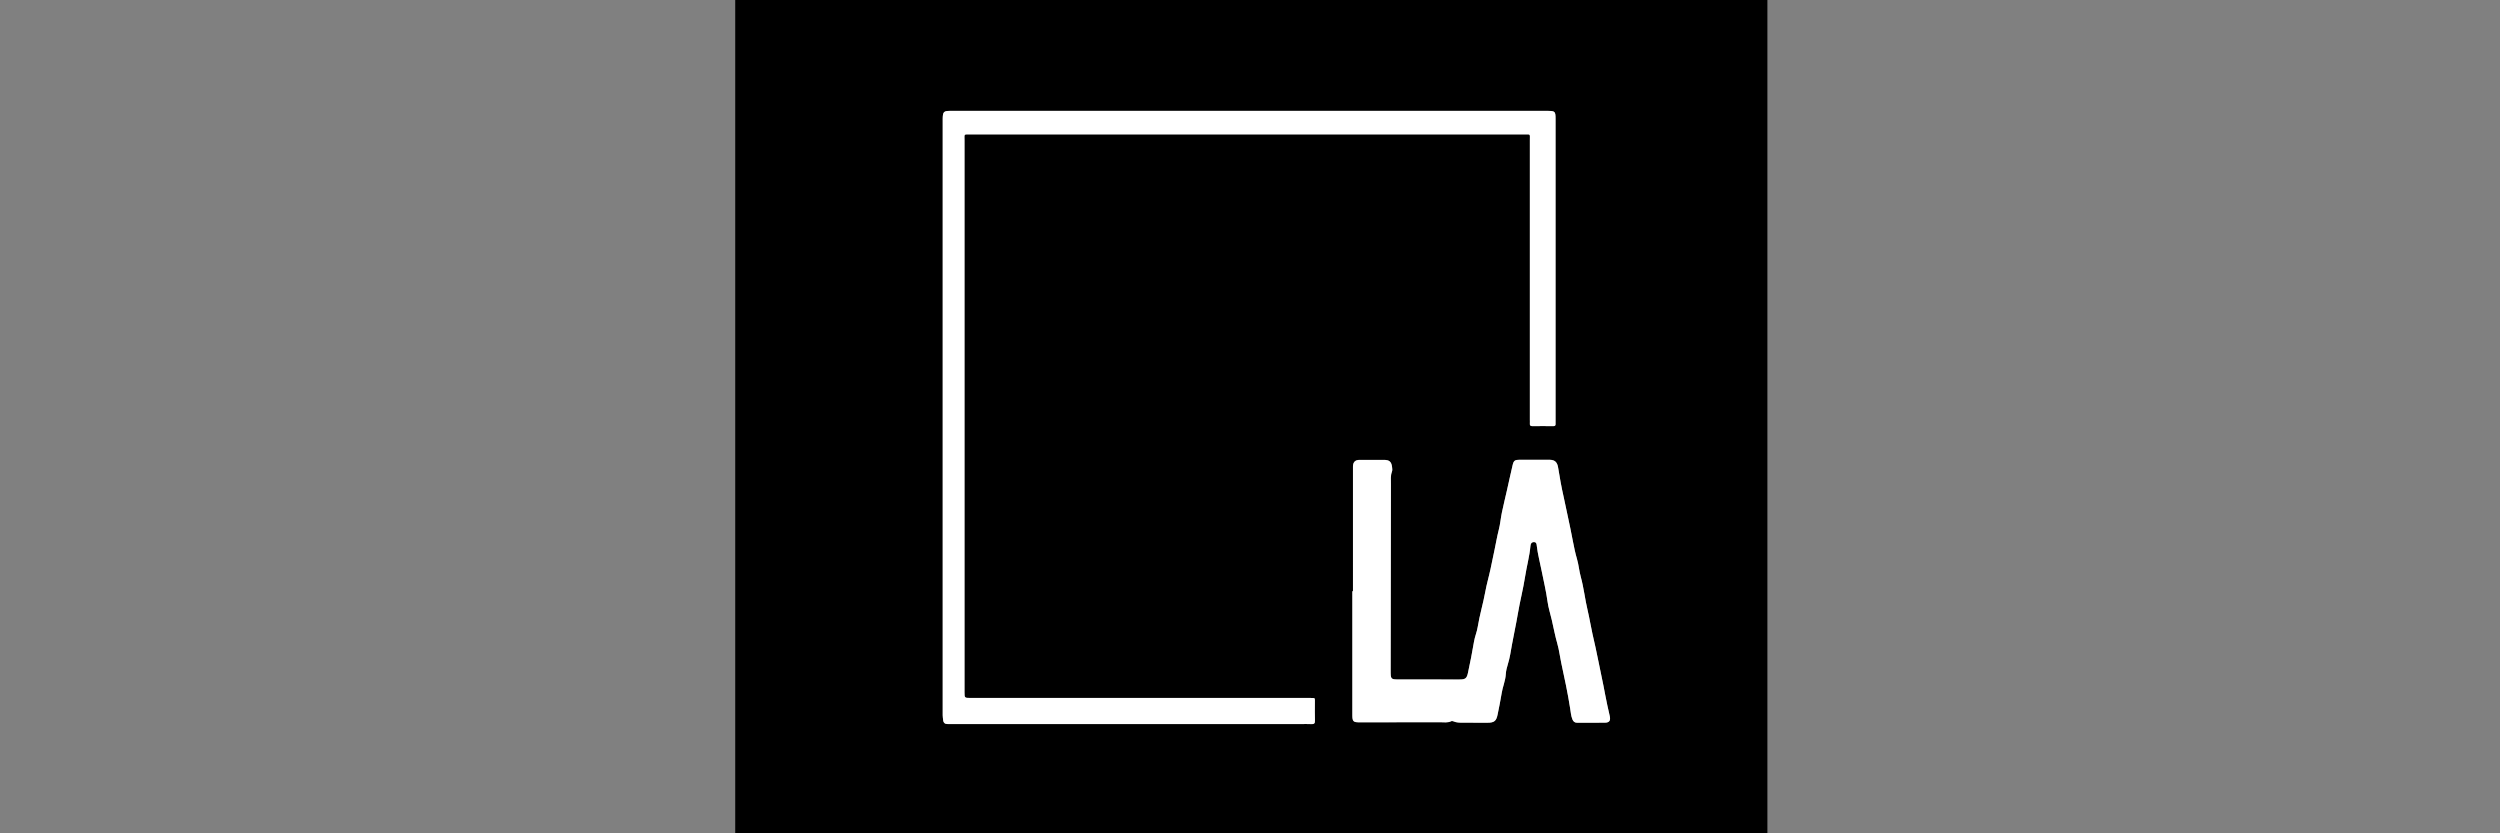 <svg version="1.1" id="Layer_1" xmlns="http://www.w3.org/2000/svg" xmlns:xlink="http://www.w3.org/1999/xlink" viewBox="0 0 648 216">
<rect x="0" y="0" width="648" height="216" fill="#808080" stroke="none"/>
<style type="text/css">
	.st0{fill:#000;}
	.st1{fill:#fff;}
	.st2{fill:#fff;}
</style>
<g>
	<path class="st0" d="M190.57,108.21c0-44.17,0-88.35,0-132.52c0-0.25,0.02-0.5,0-0.74c-0.02-0.28-0.01-0.45,0.36-0.39
		c0.28,0.05,0.58,0.01,0.86,0.01c88.39,0,176.77,0,265.16,0c0.16,0,0.34,0.03,0.49-0.01c0.64-0.15,0.75,0.17,0.67,0.7
		c-0.03,0.16,0,0.33,0,0.49c0,88.39,0,176.77,0,265.16c0,1.19,0,1.19-1.16,1.19c-88.39,0-176.77,0-265.16,0
		c-1.22,0-1.22,0-1.22-1.25C190.57,196.64,190.57,152.43,190.57,108.21z M323.83,28.74c-4.74,0-9.49,0-14.23,0
		c-21.08,0-42.15,0-63.23,0c-1.76,0-1.98,0.22-2.02,1.98c0,0.12,0,0.25,0,0.37c0,51.43,0,102.87,0,154.3c0,0.41,0.07,0.82,0.11,1.23
		c0.08,0.77,0.49,1.08,1.23,1.06c0.82-0.01,1.65,0,2.47,0c29.66,0,59.31,0,88.97,0c0.91,0,1.82-0.04,2.72,0.01
		c0.73,0.04,1.02-0.15,0.99-0.95c-0.07-1.48-0.01-2.97-0.02-4.45c-0.02-1.53,0.25-1.36-1.38-1.38c-0.16,0-0.33,0-0.49,0
		c-29.12,0-58.24,0-87.36,0c-1.59,0-1.59,0-1.59-1.54c0-47.68,0-95.36,0-143.04c0-1.67-0.26-1.49,1.52-1.49
		c47.84,0,95.69,0,143.53,0c1.73,0,1.49-0.24,1.49,1.51c0.01,24.17,0,48.34,0,72.51c0,0.29,0.02,0.58,0,0.87
		c-0.05,0.52,0.12,0.74,0.68,0.73c1.77-0.03,3.55-0.02,5.32,0c0.45,0,0.71-0.1,0.66-0.61c-0.03-0.29,0-0.58,0-0.87
		c0-26.03,0-52.05,0-78.08c0-2.06-0.09-2.15-2.16-2.16c-0.12,0-0.25,0-0.37,0C375.06,28.74,349.44,28.74,323.83,28.74z
		 M350.69,153.24c-0.05,0-0.11,0-0.16,0c0,10.72,0,21.45,0,32.17c0,1.55,0.26,1.81,1.78,1.8c7.01,0,14.02,0,21.03-0.02
		c0.93,0,1.89,0.18,2.8-0.26c0.16-0.08,0.43-0.05,0.6,0.03c0.78,0.36,1.6,0.34,2.42,0.34c2.14,0.01,4.29,0.01,6.43,0.01
		c1.77,0,2.28-0.49,2.61-2.22c0.34-1.77,0.75-3.53,1.01-5.32c0.25-1.69,0.99-3.28,1.09-5.03c0.05-0.89,0.28-1.79,0.55-2.65
		c0.51-1.64,0.75-3.35,1.05-5.02c0.47-2.63,1.06-5.23,1.5-7.86c0.55-3.28,1.41-6.51,1.91-9.8c0.41-2.64,1.14-5.23,1.38-7.9
		c0.05-0.5,0.22-1,0.87-1.01c0.7-0.01,0.72,0.48,0.78,1.01c0.25,2.13,0.81,4.2,1.22,6.29c0.53,2.7,1.19,5.39,1.56,8.11
		c0.22,1.63,0.73,3.19,1.1,4.76c0.48,2.06,0.86,4.16,1.45,6.2c0.46,1.6,0.64,3.28,1,4.92c0.85,3.94,1.71,7.87,2.32,11.86
		c0.14,0.93,0.21,1.88,0.57,2.77c0.24,0.61,0.6,0.91,1.29,0.9c2.39-0.03,4.78,0,7.18-0.02c1.13-0.01,1.47-0.55,1.22-1.7
		c-0.42-1.89-0.87-3.77-1.21-5.67c-0.5-2.83-1.16-5.63-1.71-8.45c-0.46-2.4-1.01-4.8-1.56-7.19c-0.46-2-0.77-4.04-1.24-6.04
		c-0.7-2.91-1-5.9-1.8-8.78c-0.42-1.51-0.53-3.09-0.97-4.58c-0.44-1.5-0.76-3.02-1.05-4.54c-0.43-2.21-0.86-4.41-1.35-6.6
		c-0.36-1.64-0.68-3.29-1.05-4.92c-0.57-2.52-1.03-5.07-1.44-7.62c-0.22-1.39-0.82-2.04-2.25-2.05c-2.6-0.01-5.2,0-7.79,0
		c-1.14,0-1.48,0.22-1.74,1.31c-0.52,2.2-0.99,4.41-1.49,6.61c-0.43,1.92-0.91,3.83-1.31,5.75c-0.31,1.49-0.43,3.01-0.81,4.49
		c-0.44,1.7-0.72,3.44-1.09,5.16c-0.37,1.68-0.71,3.37-1.06,5.06c-0.41,1.94-0.99,3.85-1.34,5.82c-0.55,3.07-1.47,6.07-1.97,9.15
		c-0.21,1.3-0.74,2.5-0.96,3.81c-0.44,2.71-0.99,5.41-1.57,8.1c-0.31,1.45-0.71,1.69-2.23,1.69c-5.16,0-10.31,0-15.47-0.01
		c-2.33,0-2.33,0-2.33-2.34c0.02-16.08,0.04-32.17,0.07-48.25c0-1.1-0.15-2.21,0.27-3.29c0.14-0.36,0.07-0.82,0.02-1.23
		c-0.18-1.36-0.73-1.8-2.11-1.8c-2.1,0.01-4.2,0.01-6.31,0c-1.12,0-1.71,0.57-1.71,1.74C350.69,131.72,350.69,142.48,350.69,153.24z
		"/>
	<path class="st1" d="M323.83,28.74c25.61,0,51.23,0,76.84,0c0.12,0,0.25,0,0.37,0c2.06,0.01,2.16,0.1,2.16,2.16
		c0,26.03,0,52.05,0,78.08c0,0.29-0.02,0.58,0,0.87c0.05,0.51-0.2,0.62-0.66,0.61c-1.77-0.02-3.55-0.03-5.32,0
		c-0.56,0.01-0.73-0.21-0.68-0.73c0.03-0.29,0-0.58,0-0.87c0-24.17,0-48.34,0-72.51c0-1.75,0.25-1.51-1.49-1.51
		c-47.84,0-95.69,0-143.53,0c-1.78,0-1.52-0.18-1.52,1.49c0,47.68,0,95.36,0,143.04c0,1.54,0,1.54,1.59,1.54
		c29.12,0,58.24,0,87.36,0c0.16,0,0.33,0,0.49,0c1.62,0.02,1.36-0.15,1.38,1.38c0.01,1.48-0.05,2.97,0.02,4.45
		c0.04,0.8-0.26,0.99-0.99,0.95c-0.9-0.05-1.81-0.01-2.72-0.01c-29.66,0-59.31,0-88.97,0c-0.82,0-1.65-0.01-2.47,0
		c-0.74,0.01-1.15-0.29-1.23-1.06c-0.04-0.41-0.11-0.81-0.11-1.23c0-51.43,0-102.87,0-154.3c0-0.12,0-0.25,0-0.37
		c0.04-1.76,0.26-1.98,2.02-1.98c21.08,0,42.15,0,63.23,0C314.34,28.74,319.09,28.74,323.83,28.74z"/>
	<path class="st2" d="M350.69,153.24c0-10.76,0-21.53,0-32.29c0-1.17,0.59-1.75,1.71-1.74c2.1,0.01,4.2,0,6.31,0
		c1.38,0,1.93,0.44,2.11,1.8c0.05,0.4,0.12,0.87-0.02,1.23c-0.42,1.08-0.26,2.2-0.27,3.29c-0.03,16.08-0.05,32.17-0.07,48.25
		c0,2.34,0,2.34,2.33,2.34c5.16,0,10.31,0.01,15.47,0.01c1.51,0,1.91-0.23,2.23-1.69c0.58-2.69,1.12-5.39,1.57-8.1
		c0.21-1.31,0.75-2.51,0.96-3.81c0.49-3.09,1.41-6.08,1.97-9.15c0.35-1.97,0.93-3.87,1.34-5.82c0.35-1.68,0.7-3.37,1.06-5.06
		c0.37-1.72,0.65-3.46,1.09-5.16c0.39-1.48,0.5-3,0.81-4.49c0.4-1.93,0.88-3.83,1.31-5.75c0.5-2.2,0.96-4.41,1.49-6.61
		c0.26-1.1,0.6-1.31,1.74-1.31c2.6-0.01,5.2-0.01,7.79,0c1.43,0,2.03,0.65,2.25,2.05c0.41,2.55,0.86,5.1,1.44,7.62
		c0.37,1.64,0.69,3.29,1.05,4.92c0.49,2.19,0.92,4.4,1.35,6.6c0.29,1.51,0.61,3.04,1.05,4.54c0.44,1.49,0.55,3.07,0.97,4.58
		c0.8,2.89,1.1,5.87,1.8,8.78c0.48,2,0.79,4.04,1.24,6.04c0.55,2.39,1.09,4.79,1.56,7.19c0.55,2.82,1.2,5.62,1.71,8.45
		c0.34,1.9,0.79,3.79,1.21,5.67c0.25,1.14-0.09,1.68-1.22,1.7c-2.39,0.02-4.78-0.01-7.18,0.02c-0.69,0.01-1.05-0.29-1.29-0.9
		c-0.35-0.89-0.42-1.84-0.57-2.77c-0.62-3.98-1.47-7.92-2.32-11.86c-0.35-1.64-0.54-3.32-1-4.92c-0.59-2.04-0.97-4.14-1.45-6.2
		c-0.36-1.57-0.88-3.13-1.1-4.76c-0.36-2.72-1.03-5.41-1.56-8.11c-0.41-2.1-0.98-4.17-1.22-6.29c-0.06-0.53-0.08-1.02-0.78-1.01
		c-0.65,0.01-0.83,0.51-0.87,1.01c-0.24,2.67-0.97,5.26-1.38,7.9c-0.51,3.29-1.36,6.52-1.91,9.8c-0.44,2.63-1.03,5.24-1.5,7.86
		c-0.3,1.67-0.54,3.38-1.05,5.02c-0.27,0.86-0.5,1.76-0.55,2.65c-0.1,1.75-0.84,3.33-1.09,5.03c-0.27,1.79-0.67,3.54-1.01,5.32
		c-0.33,1.73-0.84,2.23-2.61,2.22c-2.14,0-4.29,0-6.43-0.01c-0.82-0.01-1.65,0.01-2.42-0.34c-0.17-0.08-0.44-0.11-0.6-0.03
		c-0.91,0.45-1.86,0.26-2.8,0.26c-7.01,0.02-14.02,0.02-21.03,0.02c-1.52,0-1.78-0.25-1.78-1.8c0-10.72,0-21.45,0-32.17
		C350.58,153.24,350.64,153.24,350.69,153.24z"/>
</g>
</svg>
